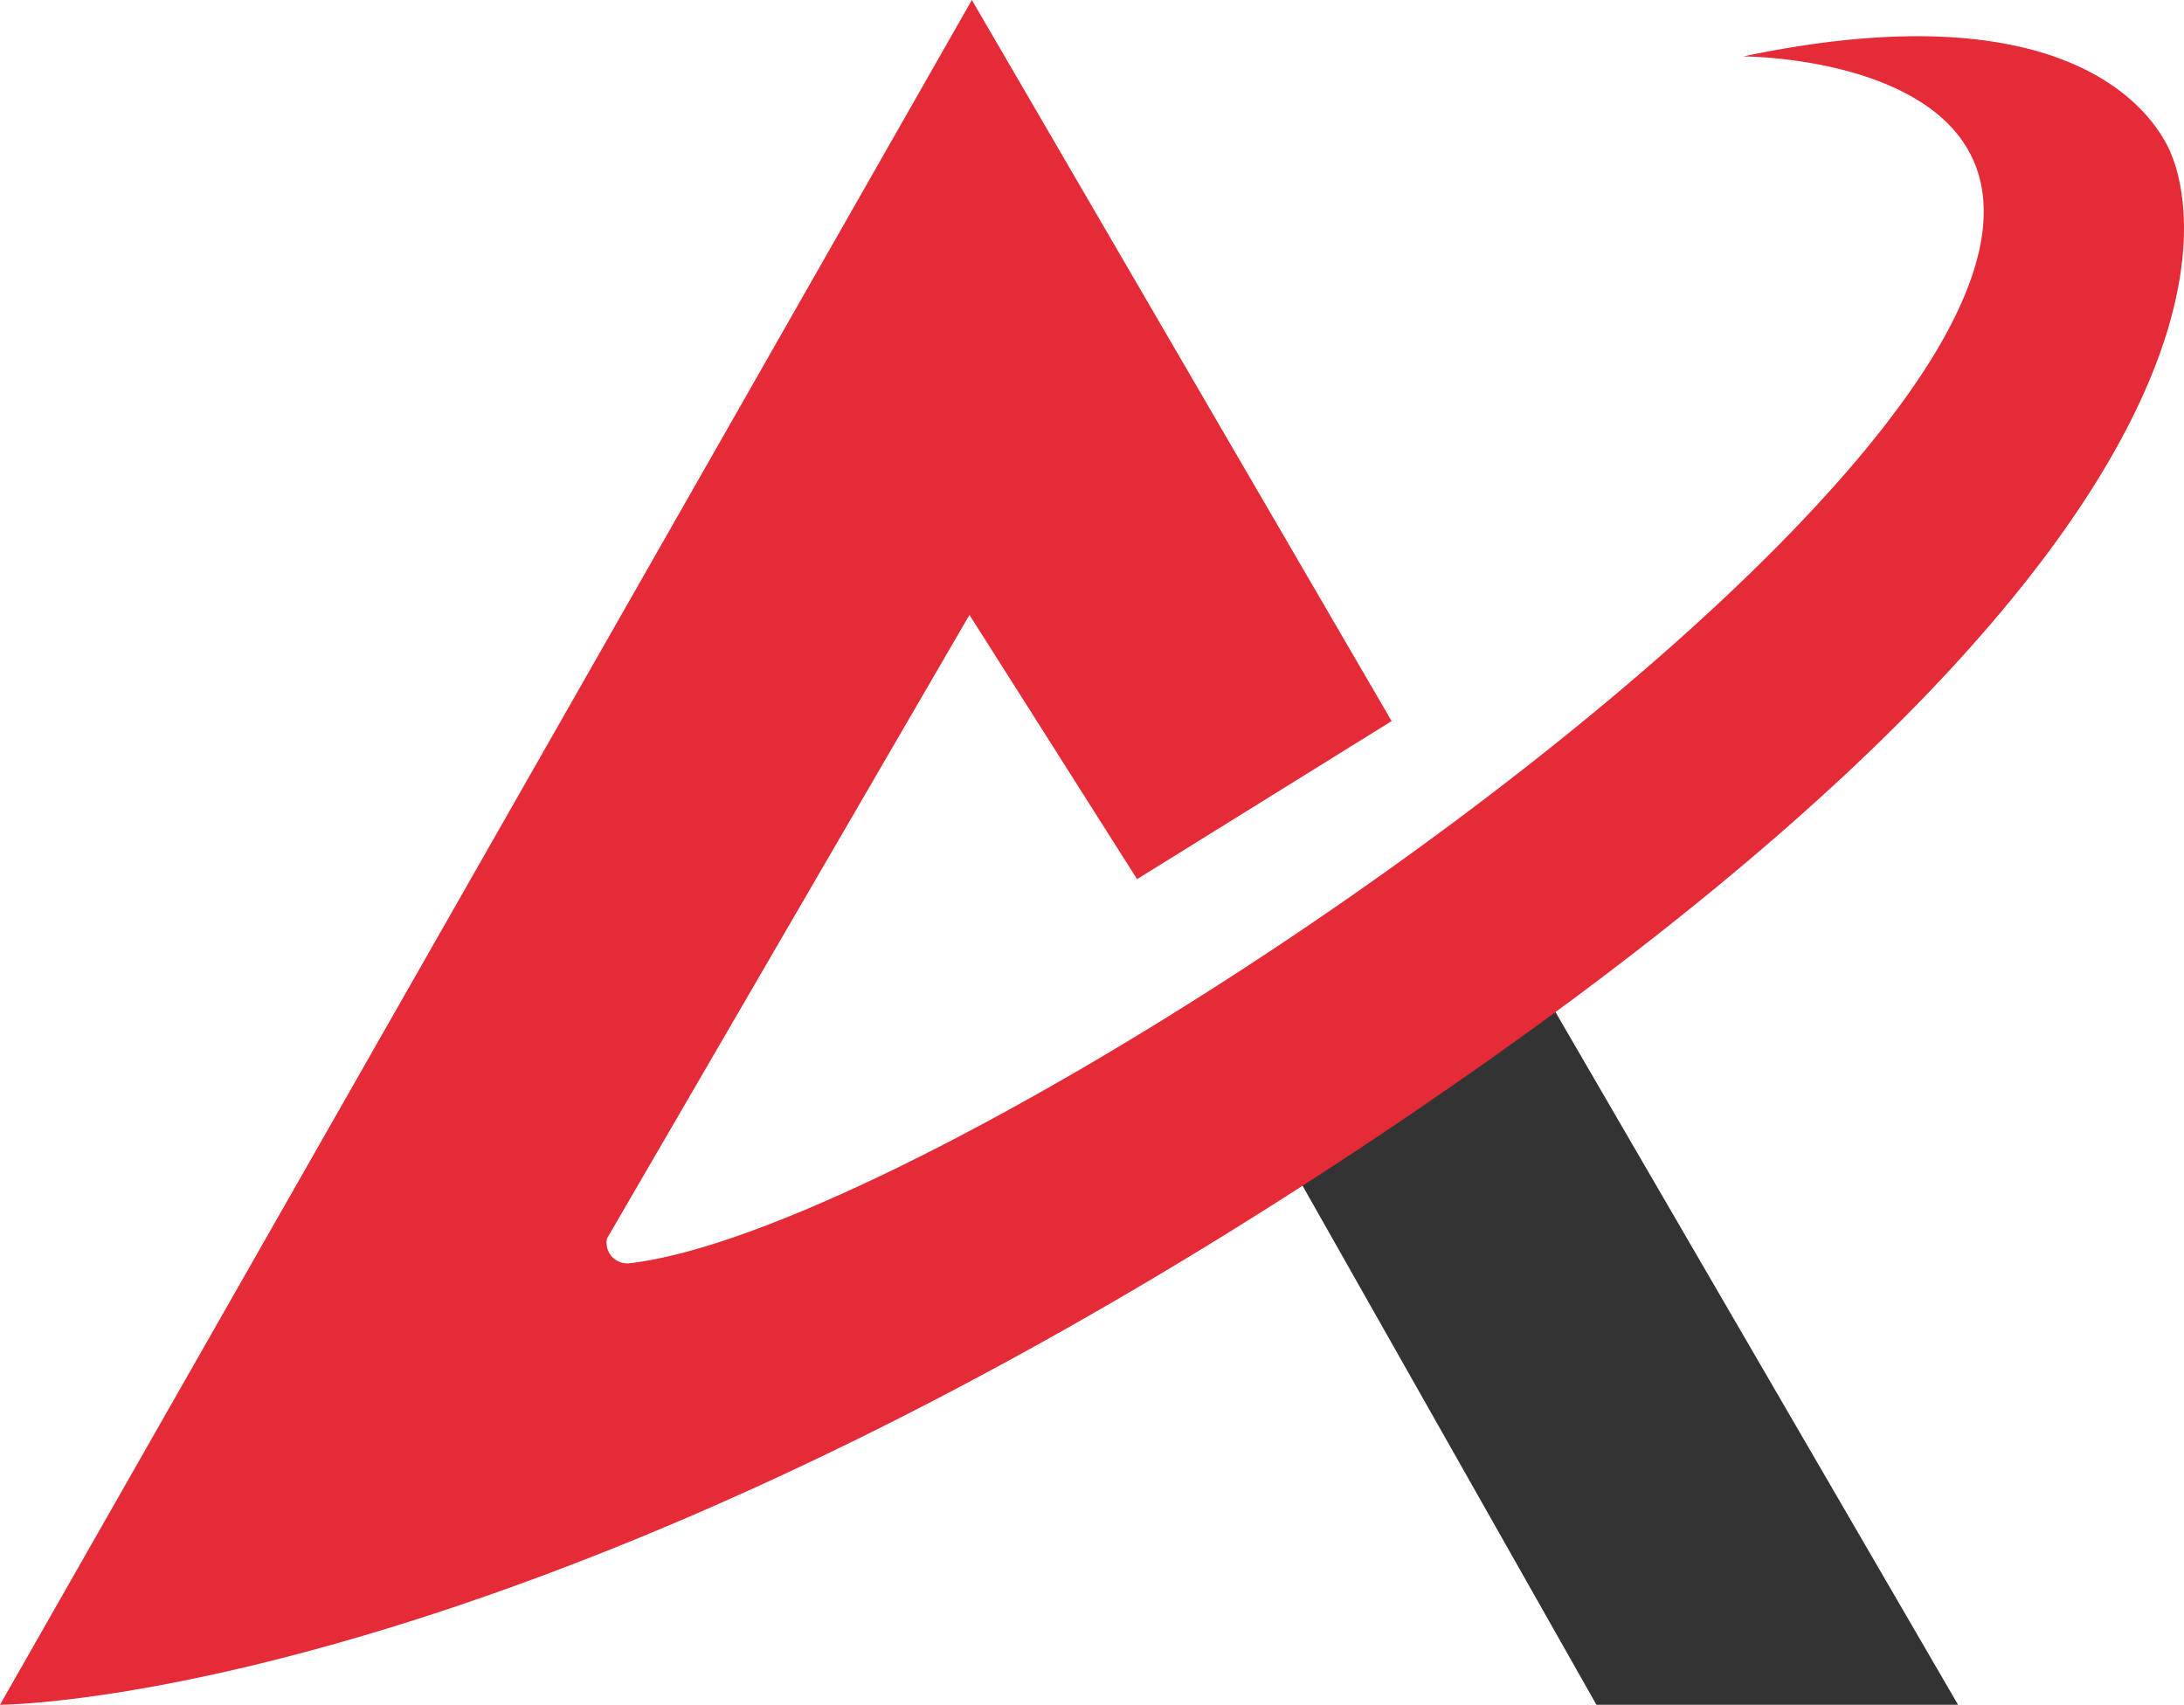 <svg xmlns="http://www.w3.org/2000/svg" xmlns:svg="http://www.w3.org/2000/svg" version="1.1" viewBox="0 0 128.092 100"
  preserveAspectRatio="xMidYMid meet" style="display:inline;overflow:visible" id="icon_contain">
  <g transform="translate(0,0)">
    <path fill="#333333" d="m 93.63,100 h 21.21 L 90.69,58.44 75.86,68.61 Z" />
    <path
      d="M 57,0 0,100 c 0,0 31.9,0 83.15,-34.92 51.25,-34.92 45.21,-53.51 44.21,-56 -1,-2.49 -6,-9.79 -25.12,-5.77 0,0 24.11,0 9.29,20.34 C 96.71,43.99 52.25,72.34 36.93,74.1 A 1.21,1.21 0 0 1 35.6,72.65 l 21.26,-36.58 9.83,15.5 14.93,-9.27 z"
      fill="#e42b37" />
  </g>
</svg>